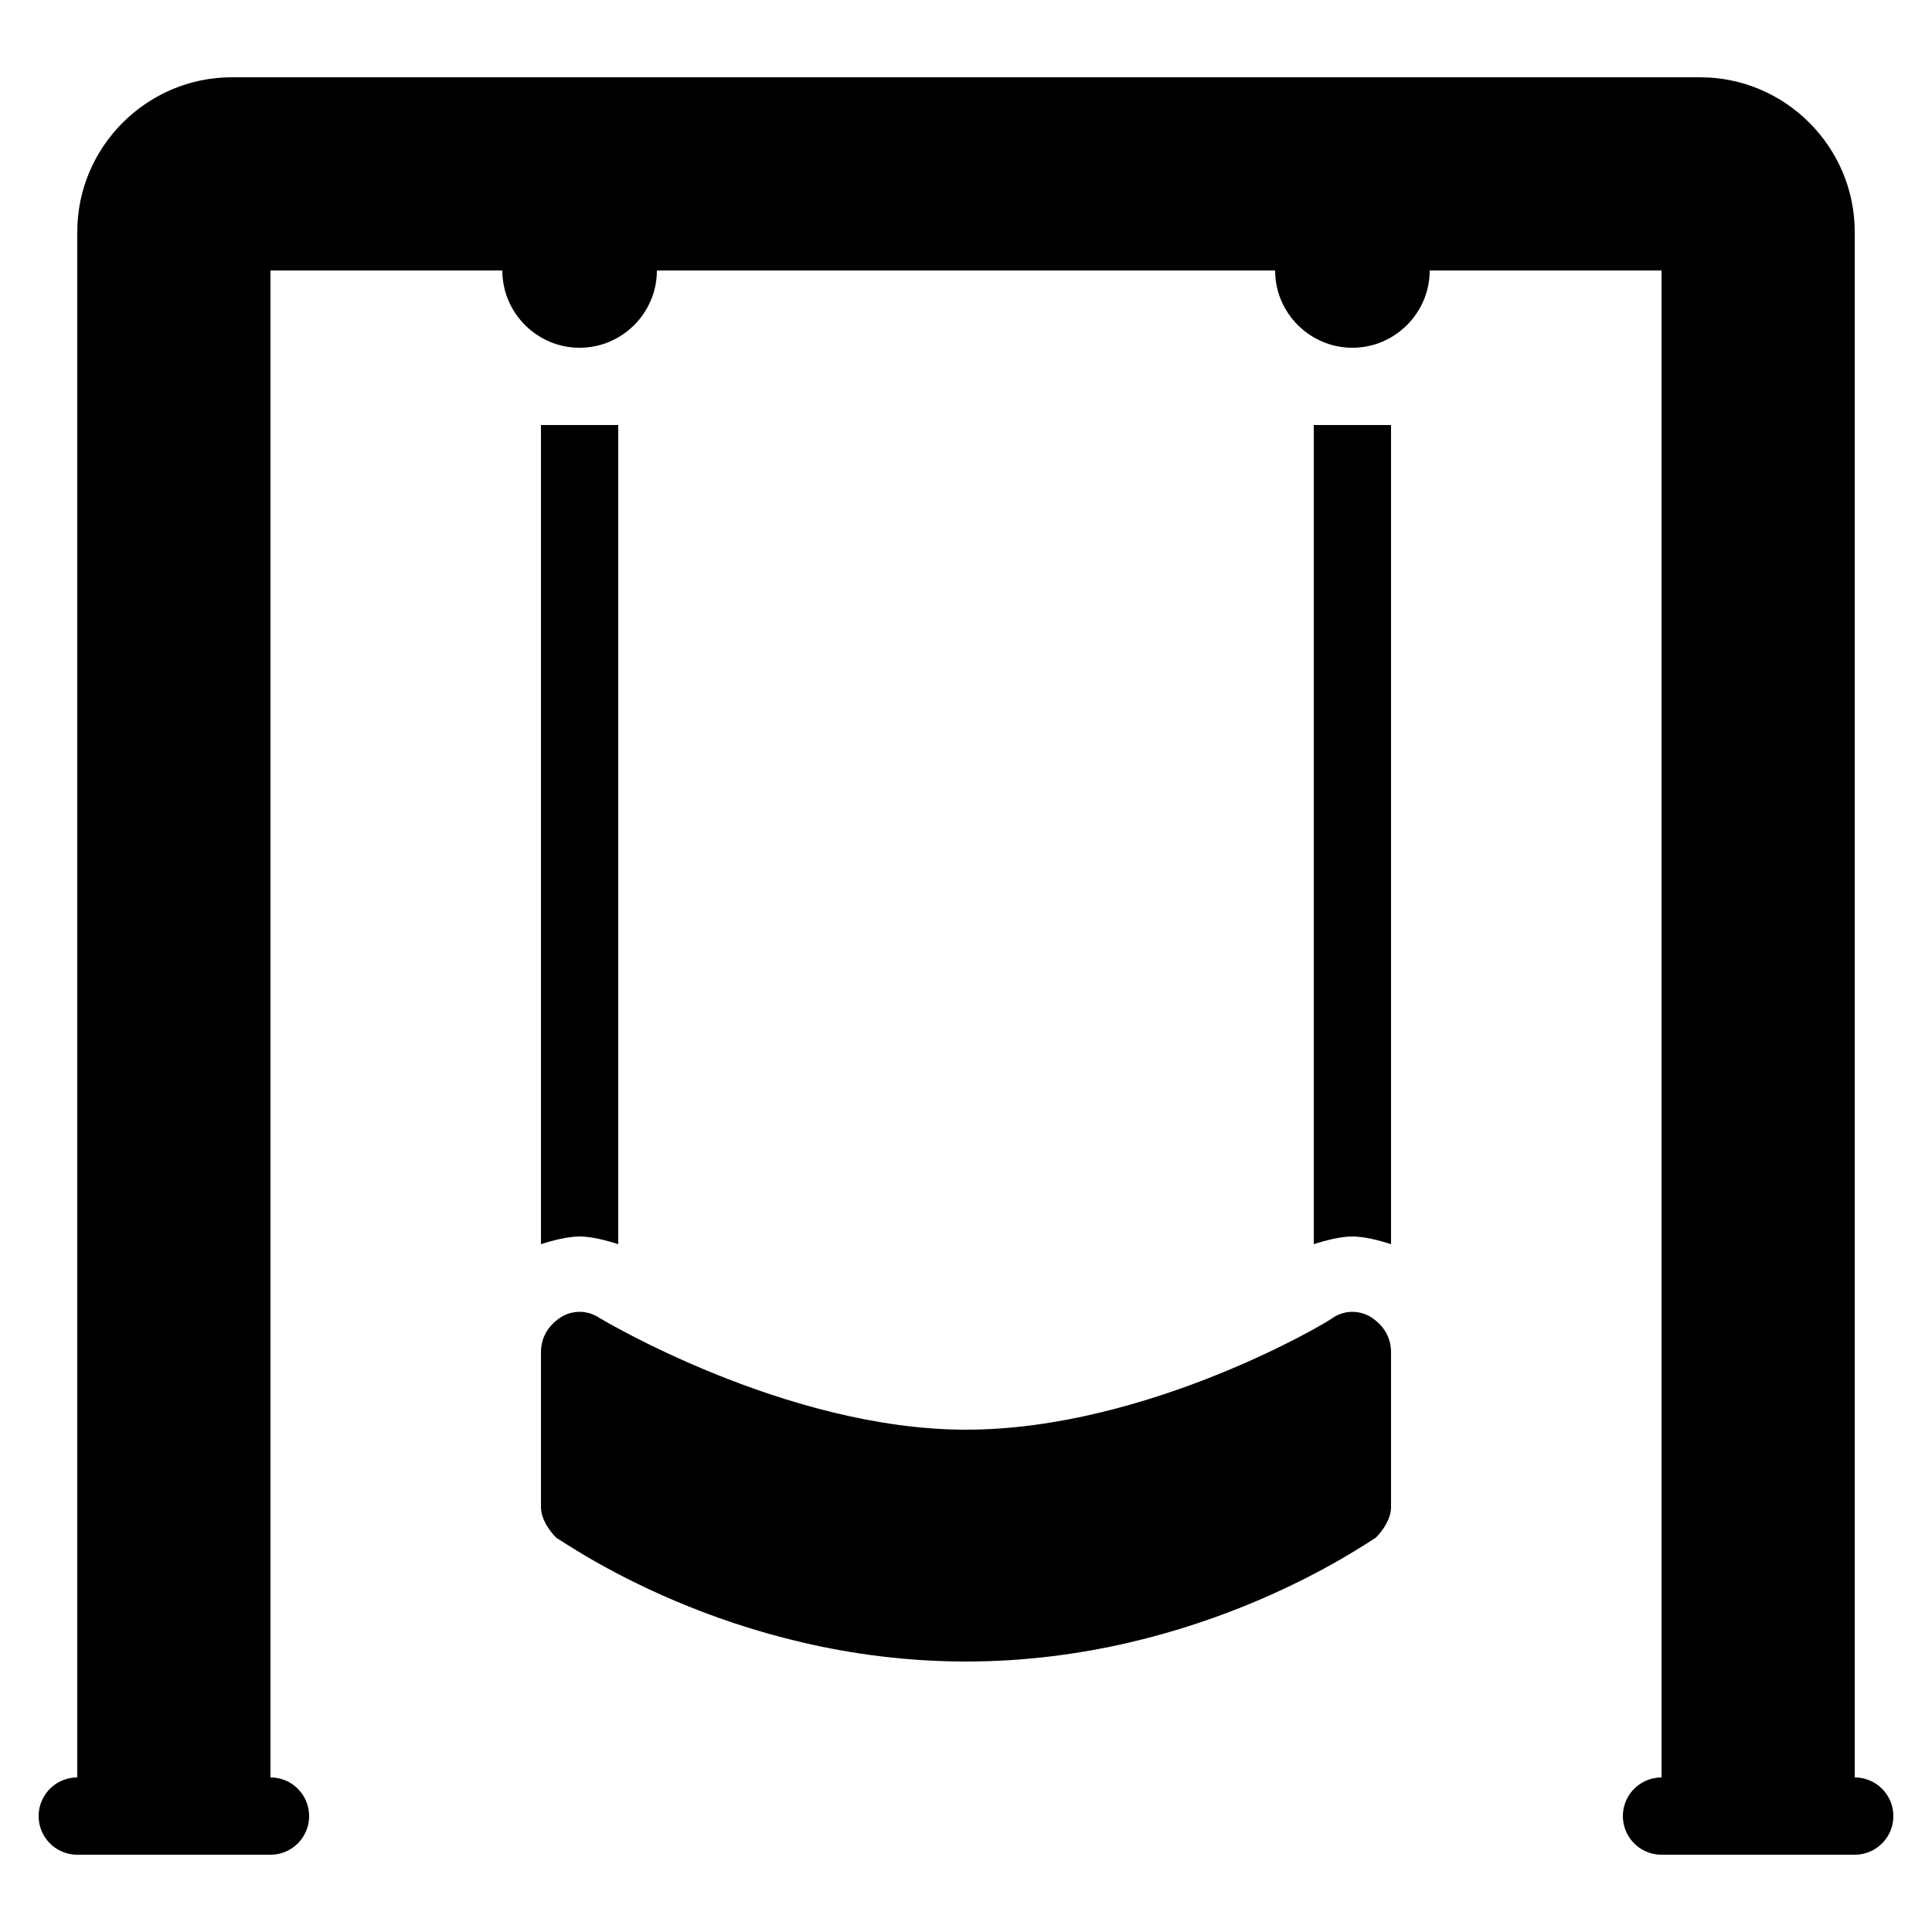 <?xml version="1.0" encoding="utf-8"?><!-- Generator: Adobe Illustrator 19.1.1, SVG Export Plug-In . SVG Version: 6.00 Build 0)  --><svg xmlns="http://www.w3.org/2000/svg" xmlns:xlink="http://www.w3.org/1999/xlink" viewBox="0 0 50 50" width="50px" height="50px"><g><g><path d="M48,48h-5V7H7v41H2V6c0-2.2,1.8-4,4-4h38c2.2,0,4,1.8,4,4V48z"/></g></g><path d="M25,43c-6.1,0-10.4-3.1-10.6-3.2C14.2,39.6,14,39.3,14,39v-4c0-0.4,0.2-0.7,0.5-0.9c0.3-0.2,0.7-0.2,1,0c0,0,4.8,2.9,9.5,2.9c4.7,0,9.4-2.8,9.5-2.9c0.3-0.2,0.7-0.2,1,0c0.3,0.2,0.5,0.5,0.5,0.9v4c0,0.3-0.2,0.6-0.4,0.8C35.4,39.9,31.1,43,25,43z"/><g><path d="M15,32c0.3,0,0.7,0.1,1,0.2V11h-2v21.2C14.3,32.1,14.7,32,15,32z"/></g><g><path d="M35,32L35,32c0.3,0,0.7,0.1,1,0.2V11h-2v21.2C34.3,32.1,34.7,32,35,32z"/></g><path d="M37,7c0,1.1-0.9,2-2,2s-2-0.9-2-2H37z"/><path d="M17,7c0,1.1-0.9,2-2,2s-2-0.9-2-2H17z"/><line fill="none" stroke="#000000" stroke-width="2" stroke-linecap="round" stroke-linejoin="round" stroke-miterlimit="10" x1="43" y1="47" x2="48" y2="47"/><line fill="none" stroke="#000000" stroke-width="2" stroke-linecap="round" stroke-linejoin="round" stroke-miterlimit="10" x1="2" y1="47" x2="7" y2="47"/></svg>